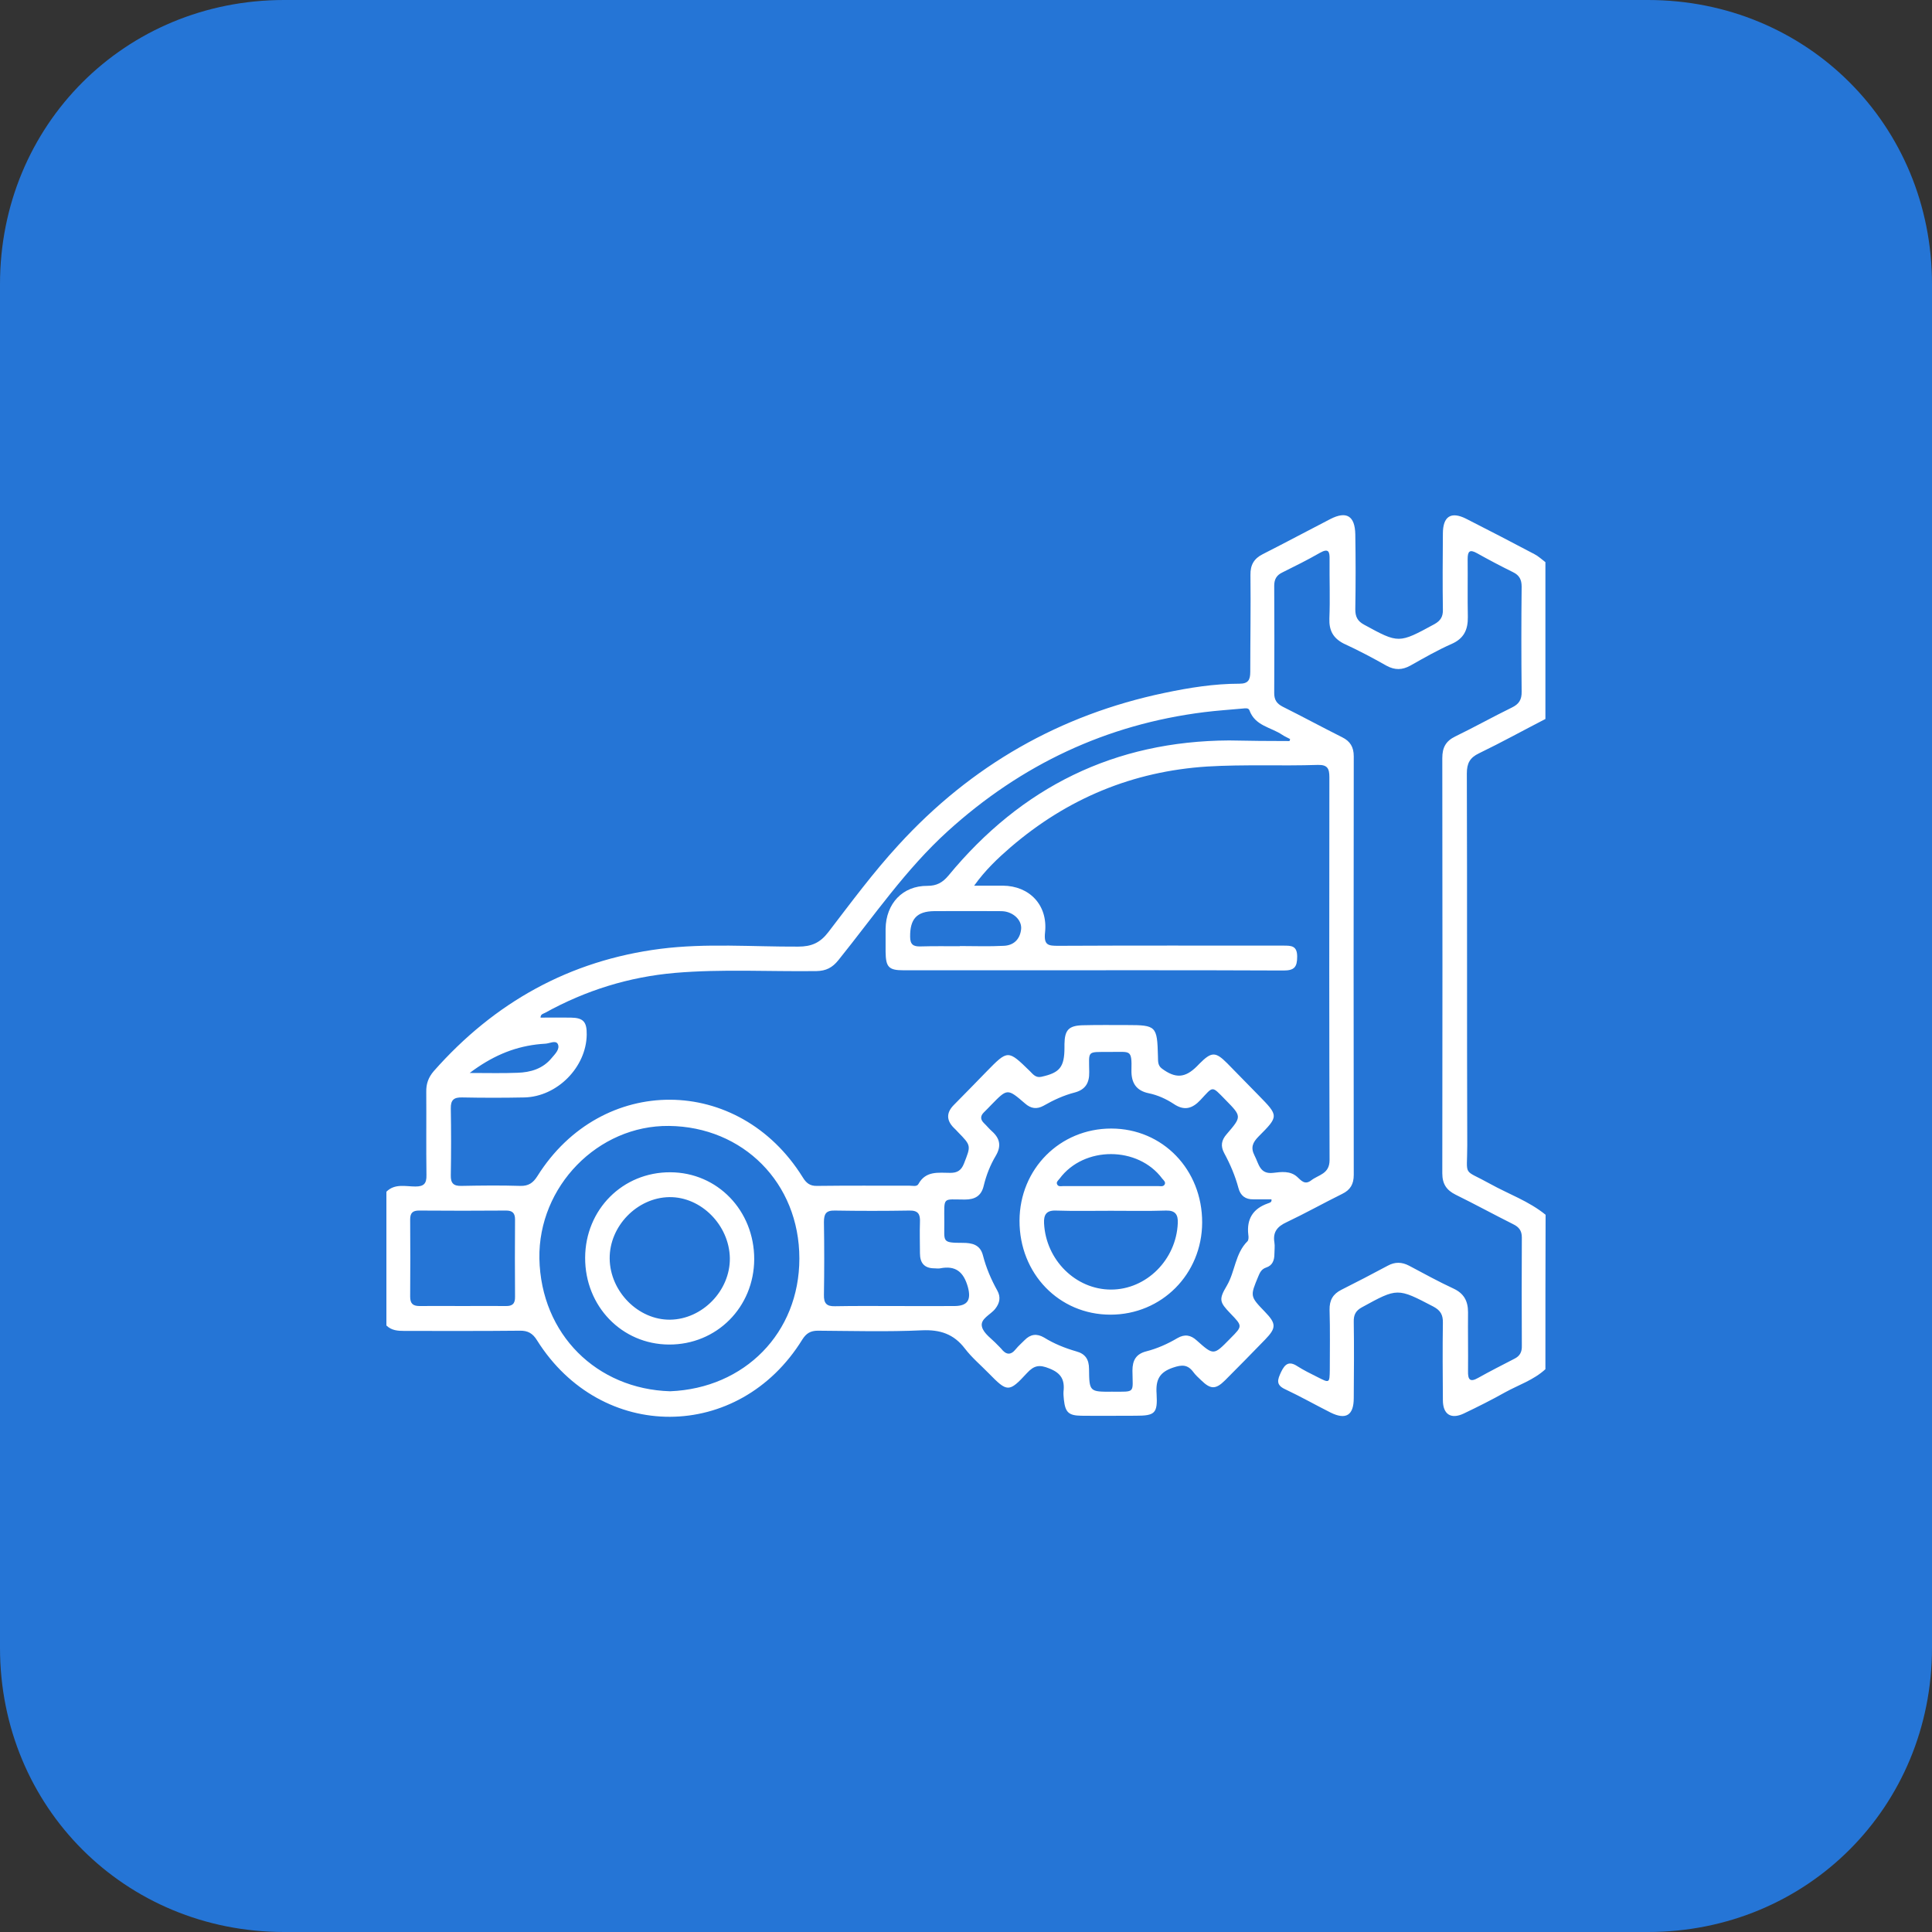 <svg width="60" height="60" viewBox="0 0 60 60" fill="none" xmlns="http://www.w3.org/2000/svg">
<rect x="0" y="0" width="60" height="60" fill="#333333" stroke="none"/>
<path d="M8.824 0H51.176C56.118 0 60 3.882 60 8.824V51.176C60 56.118 56.118 60 51.176 60H8.824C3.882 60 0 56.118 0 51.176V8.824C0 3.882 3.882 0 8.824 0Z" fill="#2575D6"/>
<path d="M47.994 42.522C47.628 42.859 47.164 43.008 46.744 43.239C46.323 43.475 45.89 43.693 45.457 43.899C45.06 44.086 44.81 43.924 44.81 43.481C44.804 42.684 44.798 41.881 44.81 41.083C44.816 40.834 44.737 40.697 44.518 40.579C43.396 39.993 43.402 39.993 42.298 40.598C42.103 40.703 42.036 40.834 42.042 41.052C42.054 41.837 42.048 42.628 42.042 43.419C42.042 43.955 41.798 44.104 41.322 43.868C40.852 43.631 40.389 43.369 39.913 43.145C39.614 43.008 39.675 42.846 39.785 42.609C39.907 42.354 40.035 42.261 40.291 42.429C40.486 42.553 40.7 42.659 40.913 42.765C41.291 42.958 41.291 42.958 41.298 42.541C41.298 41.918 41.31 41.301 41.291 40.678C41.285 40.38 41.395 40.187 41.657 40.056C42.139 39.813 42.621 39.564 43.097 39.308C43.322 39.184 43.536 39.19 43.761 39.308C44.219 39.551 44.67 39.8 45.14 40.018C45.463 40.168 45.591 40.404 45.591 40.753C45.585 41.364 45.597 41.974 45.591 42.578C45.585 42.84 45.646 42.94 45.908 42.79C46.274 42.584 46.658 42.391 47.03 42.198C47.195 42.117 47.268 41.993 47.262 41.8C47.256 40.678 47.256 39.557 47.262 38.43C47.262 38.218 47.171 38.106 46.994 38.019C46.396 37.72 45.804 37.396 45.207 37.103C44.92 36.96 44.792 36.767 44.792 36.437C44.798 32.139 44.798 27.841 44.792 23.543C44.792 23.213 44.902 23.014 45.195 22.871C45.786 22.584 46.366 22.26 46.951 21.974C47.171 21.868 47.262 21.731 47.256 21.476C47.244 20.392 47.244 19.302 47.256 18.218C47.256 18 47.183 17.863 46.988 17.769C46.609 17.582 46.231 17.383 45.865 17.178C45.64 17.053 45.579 17.122 45.579 17.364C45.585 17.962 45.573 18.56 45.585 19.158C45.591 19.557 45.463 19.831 45.079 19.999C44.64 20.192 44.219 20.435 43.798 20.672C43.548 20.809 43.322 20.815 43.066 20.678C42.627 20.429 42.176 20.192 41.718 19.981C41.401 19.812 41.273 19.582 41.285 19.208C41.31 18.598 41.285 17.994 41.291 17.383C41.298 17.128 41.261 17.016 40.987 17.171C40.608 17.389 40.218 17.582 39.828 17.776C39.645 17.863 39.572 17.987 39.572 18.193C39.578 19.302 39.578 20.417 39.572 21.525C39.572 21.737 39.651 21.849 39.828 21.943C40.45 22.254 41.06 22.584 41.682 22.896C41.932 23.02 42.042 23.201 42.042 23.487C42.036 27.823 42.036 32.158 42.042 36.487C42.042 36.773 41.938 36.954 41.682 37.078C41.102 37.365 40.535 37.682 39.956 37.957C39.675 38.087 39.523 38.256 39.578 38.586C39.596 38.704 39.578 38.822 39.578 38.941C39.578 39.14 39.517 39.302 39.322 39.364C39.175 39.414 39.127 39.52 39.078 39.638C38.822 40.255 38.816 40.255 39.285 40.741C39.639 41.108 39.639 41.239 39.291 41.6C38.877 42.024 38.468 42.447 38.047 42.865C37.754 43.157 37.596 43.151 37.303 42.865C37.218 42.784 37.126 42.703 37.059 42.609C36.882 42.373 36.705 42.379 36.431 42.472C36.004 42.616 35.888 42.852 35.919 43.288C35.955 43.899 35.864 43.967 35.266 43.967C34.705 43.967 34.144 43.974 33.577 43.967C33.187 43.961 33.083 43.861 33.04 43.469C33.034 43.388 33.022 43.301 33.028 43.22C33.071 42.852 32.955 42.641 32.583 42.497C32.278 42.373 32.113 42.404 31.894 42.641C31.332 43.251 31.284 43.239 30.704 42.647C30.454 42.391 30.18 42.161 29.966 41.881C29.619 41.426 29.192 41.289 28.631 41.314C27.558 41.364 26.478 41.333 25.399 41.326C25.173 41.326 25.039 41.407 24.917 41.6C22.947 44.789 18.672 44.802 16.678 41.625C16.544 41.407 16.391 41.32 16.141 41.326C14.946 41.339 13.75 41.333 12.555 41.333C12.354 41.333 12.159 41.32 12 41.164C12 39.782 12 38.393 12 37.01C12.262 36.748 12.598 36.848 12.903 36.848C13.165 36.848 13.25 36.755 13.244 36.493C13.232 35.633 13.244 34.774 13.238 33.914C13.232 33.659 13.305 33.459 13.47 33.266C15.36 31.124 17.696 29.828 20.508 29.467C21.928 29.286 23.362 29.405 24.789 29.398C25.203 29.398 25.472 29.28 25.728 28.944C26.435 28.022 27.125 27.087 27.911 26.234C30.168 23.768 32.924 22.198 36.163 21.519C36.931 21.357 37.706 21.233 38.492 21.233C38.761 21.233 38.828 21.12 38.828 20.865C38.828 19.862 38.846 18.859 38.834 17.857C38.828 17.545 38.944 17.346 39.218 17.209C39.919 16.854 40.615 16.48 41.316 16.119C41.816 15.863 42.078 16.019 42.09 16.592C42.103 17.371 42.103 18.143 42.09 18.922C42.09 19.152 42.157 19.289 42.365 19.401C43.438 19.987 43.438 19.987 44.548 19.383C44.737 19.277 44.816 19.152 44.81 18.934C44.798 18.149 44.804 17.358 44.81 16.573C44.81 16.038 45.06 15.876 45.524 16.106C46.237 16.468 46.945 16.835 47.652 17.209C47.774 17.271 47.878 17.371 47.994 17.458C47.994 19.084 47.994 20.703 47.994 22.329C47.305 22.684 46.628 23.058 45.933 23.394C45.646 23.531 45.554 23.705 45.554 24.023C45.567 27.872 45.554 31.722 45.567 35.571C45.567 36.58 45.408 36.281 46.28 36.767C46.853 37.085 47.482 37.303 48 37.726C47.994 39.321 47.994 40.921 47.994 42.522ZM40.047 23.014C40.053 22.995 40.06 22.97 40.066 22.952C39.986 22.908 39.895 22.871 39.822 22.821C39.474 22.584 38.98 22.547 38.803 22.061C38.773 21.974 38.663 21.999 38.584 22.005C38.187 22.042 37.791 22.067 37.395 22.117C34.364 22.497 31.717 23.743 29.436 25.811C28.131 26.994 27.137 28.452 26.039 29.816C25.85 30.052 25.655 30.152 25.356 30.158C23.892 30.177 22.429 30.09 20.965 30.214C19.532 30.339 18.19 30.756 16.928 31.454C16.873 31.485 16.787 31.491 16.787 31.603C17.105 31.603 17.416 31.597 17.733 31.603C18.117 31.61 18.227 31.734 18.221 32.133C18.208 33.142 17.306 34.057 16.287 34.082C15.641 34.095 15.001 34.095 14.354 34.082C14.104 34.076 13.994 34.151 14 34.425C14.012 35.116 14.012 35.808 14 36.499C13.994 36.748 14.086 36.835 14.33 36.829C14.94 36.817 15.549 36.81 16.159 36.829C16.415 36.835 16.556 36.736 16.69 36.524C18.684 33.347 22.941 33.366 24.929 36.561C25.039 36.742 25.155 36.835 25.374 36.829C26.332 36.817 27.295 36.823 28.253 36.823C28.344 36.823 28.472 36.86 28.521 36.773C28.753 36.35 29.149 36.424 29.515 36.424C29.729 36.424 29.851 36.35 29.936 36.138C30.155 35.577 30.168 35.584 29.747 35.154C29.704 35.11 29.668 35.066 29.625 35.029C29.387 34.792 29.387 34.556 29.619 34.319C29.96 33.977 30.296 33.628 30.637 33.279C31.302 32.6 31.302 32.6 31.985 33.266C32.083 33.366 32.168 33.478 32.339 33.441C32.912 33.316 33.058 33.142 33.058 32.531C33.058 32.494 33.058 32.457 33.058 32.425C33.065 31.989 33.187 31.852 33.626 31.84C34.083 31.828 34.54 31.834 34.998 31.834C35.907 31.834 35.937 31.865 35.961 32.799C35.968 32.936 35.943 33.08 36.083 33.185C36.504 33.497 36.803 33.484 37.175 33.111C37.199 33.086 37.224 33.061 37.248 33.036C37.626 32.656 37.748 32.656 38.114 33.023C38.437 33.354 38.761 33.684 39.084 34.014C39.712 34.655 39.718 34.662 39.084 35.297C38.901 35.484 38.834 35.639 38.962 35.889C39.096 36.144 39.12 36.474 39.541 36.424C39.791 36.393 40.072 36.356 40.285 36.549C40.425 36.68 40.529 36.804 40.724 36.655C40.95 36.48 41.291 36.462 41.291 36.026C41.279 32.064 41.279 28.097 41.285 24.135C41.285 23.867 41.224 23.749 40.932 23.755C39.785 23.793 38.639 23.736 37.492 23.805C35.181 23.954 33.15 24.795 31.381 26.315C30.985 26.658 30.601 27.019 30.253 27.505C30.588 27.505 30.869 27.505 31.143 27.505C31.973 27.511 32.546 28.109 32.455 28.956C32.412 29.355 32.552 29.373 32.863 29.373C35.193 29.361 37.523 29.367 39.858 29.367C40.102 29.367 40.285 29.367 40.285 29.71C40.285 30.034 40.194 30.14 39.864 30.14C36.962 30.127 34.053 30.133 31.15 30.133C30.119 30.133 29.088 30.133 28.058 30.133C27.6 30.133 27.509 30.034 27.503 29.56C27.503 29.324 27.503 29.081 27.503 28.844C27.515 28.059 28.033 27.505 28.802 27.511C29.088 27.511 29.271 27.411 29.454 27.193C31.729 24.434 34.62 23.014 38.169 22.995C38.803 23.008 39.425 23.014 40.047 23.014ZM39.486 37.246C39.297 37.246 39.114 37.246 38.925 37.246C38.681 37.253 38.523 37.134 38.462 36.898C38.358 36.511 38.206 36.157 38.017 35.808C37.901 35.59 37.931 35.409 38.096 35.222C38.566 34.674 38.566 34.674 38.059 34.157C37.62 33.709 37.687 33.727 37.285 34.157C37.029 34.431 36.779 34.506 36.449 34.282C36.211 34.126 35.949 34.008 35.675 33.952C35.284 33.871 35.132 33.628 35.138 33.242C35.156 32.581 35.095 32.675 34.553 32.668C34.516 32.668 34.479 32.668 34.449 32.668C33.742 32.675 33.821 32.612 33.827 33.297C33.833 33.634 33.705 33.839 33.382 33.927C33.04 34.014 32.717 34.163 32.412 34.338C32.199 34.456 32.016 34.431 31.833 34.269C31.284 33.796 31.284 33.802 30.784 34.313C30.71 34.388 30.637 34.468 30.558 34.543C30.442 34.655 30.442 34.767 30.558 34.88C30.643 34.961 30.717 35.054 30.808 35.135C31.058 35.359 31.101 35.596 30.924 35.895C30.753 36.181 30.631 36.493 30.552 36.817C30.479 37.141 30.277 37.253 29.966 37.253C29.259 37.253 29.326 37.147 29.326 37.932C29.326 37.944 29.326 37.957 29.326 37.969C29.332 38.561 29.235 38.598 29.899 38.598C30.18 38.598 30.442 38.648 30.527 38.991C30.625 39.37 30.778 39.732 30.973 40.081C31.082 40.28 31.052 40.461 30.912 40.641C30.765 40.834 30.43 40.953 30.497 41.208C30.552 41.42 30.808 41.582 30.973 41.762C31.015 41.806 31.058 41.843 31.095 41.887C31.241 42.074 31.387 42.099 31.546 41.899C31.625 41.8 31.729 41.712 31.82 41.619C32.003 41.432 32.199 41.407 32.424 41.538C32.735 41.731 33.077 41.868 33.424 41.968C33.705 42.043 33.821 42.217 33.821 42.516C33.827 43.22 33.839 43.226 34.54 43.22C35.278 43.22 35.175 43.276 35.169 42.566C35.169 42.242 35.284 42.049 35.596 41.968C35.937 41.881 36.26 41.737 36.565 41.557C36.791 41.426 36.98 41.457 37.169 41.632C37.693 42.099 37.693 42.092 38.194 41.582C38.2 41.575 38.212 41.563 38.218 41.557C38.59 41.183 38.59 41.183 38.212 40.791C37.87 40.436 37.846 40.355 38.102 39.925C38.358 39.489 38.358 38.928 38.742 38.548C38.779 38.511 38.779 38.411 38.767 38.343C38.712 37.857 38.913 37.539 39.364 37.377C39.425 37.352 39.505 37.346 39.486 37.246ZM20.812 43.207C23.124 43.114 24.825 41.395 24.825 39.084C24.825 36.73 23.069 34.992 20.776 34.967C18.568 34.942 16.714 36.848 16.751 39.084C16.8 41.445 18.538 43.139 20.812 43.207ZM27.759 40.56C28.393 40.56 29.021 40.566 29.655 40.56C30.064 40.554 30.162 40.355 30.058 39.968C29.924 39.495 29.674 39.296 29.198 39.389C29.143 39.402 29.082 39.389 29.021 39.389C28.716 39.389 28.57 39.233 28.57 38.922C28.57 38.598 28.558 38.281 28.57 37.957C28.582 37.707 28.515 37.589 28.241 37.595C27.466 37.608 26.698 37.608 25.923 37.595C25.649 37.589 25.588 37.701 25.588 37.957C25.6 38.71 25.6 39.458 25.588 40.211C25.582 40.473 25.667 40.573 25.929 40.566C26.545 40.554 27.155 40.56 27.759 40.56ZM14.366 40.56C14.812 40.56 15.257 40.554 15.702 40.56C15.909 40.566 16.001 40.492 15.995 40.267C15.989 39.47 15.989 38.667 15.995 37.869C15.995 37.67 15.909 37.595 15.72 37.595C14.818 37.602 13.915 37.602 13.012 37.595C12.823 37.595 12.738 37.664 12.738 37.869C12.744 38.667 12.744 39.47 12.738 40.267C12.738 40.485 12.823 40.56 13.031 40.56C13.476 40.554 13.921 40.56 14.366 40.56ZM29.808 29.386V29.38C30.265 29.38 30.717 29.398 31.174 29.373C31.473 29.361 31.674 29.18 31.711 28.863C31.741 28.601 31.515 28.364 31.217 28.308C31.15 28.296 31.076 28.296 31.009 28.296C30.345 28.296 29.68 28.29 29.015 28.296C28.472 28.302 28.259 28.539 28.265 29.093C28.265 29.336 28.369 29.398 28.582 29.392C28.991 29.38 29.399 29.386 29.808 29.386ZM14.586 33.322C15.153 33.322 15.61 33.335 16.068 33.316C16.476 33.304 16.861 33.192 17.135 32.855C17.239 32.731 17.397 32.581 17.324 32.425C17.257 32.295 17.068 32.407 16.934 32.413C16.842 32.419 16.745 32.425 16.653 32.438C15.909 32.531 15.257 32.818 14.586 33.322ZM34.486 40.828C32.888 40.828 31.656 39.551 31.662 37.907C31.668 36.3 32.918 35.048 34.51 35.048C36.108 35.048 37.34 36.325 37.334 37.969C37.328 39.57 36.077 40.828 34.486 40.828ZM34.498 37.602C33.924 37.602 33.351 37.614 32.778 37.595C32.491 37.589 32.412 37.732 32.424 37.988C32.479 39.128 33.406 40.049 34.504 40.049C35.602 40.049 36.529 39.121 36.577 37.988C36.59 37.726 36.504 37.589 36.218 37.595C35.644 37.614 35.071 37.602 34.498 37.602ZM34.498 36.835C34.992 36.835 35.48 36.835 35.974 36.835C36.041 36.835 36.126 36.86 36.169 36.786C36.211 36.711 36.138 36.655 36.096 36.605C35.345 35.59 33.662 35.584 32.906 36.605C32.863 36.661 32.79 36.711 32.833 36.786C32.869 36.86 32.955 36.835 33.022 36.835C33.516 36.835 34.01 36.835 34.498 36.835ZM23.423 39.103C23.417 40.598 22.258 41.762 20.776 41.756C19.312 41.75 18.166 40.566 18.172 39.059C18.178 37.564 19.337 36.399 20.819 36.406C22.282 36.412 23.423 37.595 23.423 39.103ZM20.788 37.178C19.788 37.191 18.922 38.081 18.934 39.09C18.946 40.112 19.825 40.996 20.812 40.984C21.813 40.971 22.679 40.081 22.666 39.072C22.648 38.05 21.776 37.166 20.788 37.178Z" fill="white"/>
</svg>

